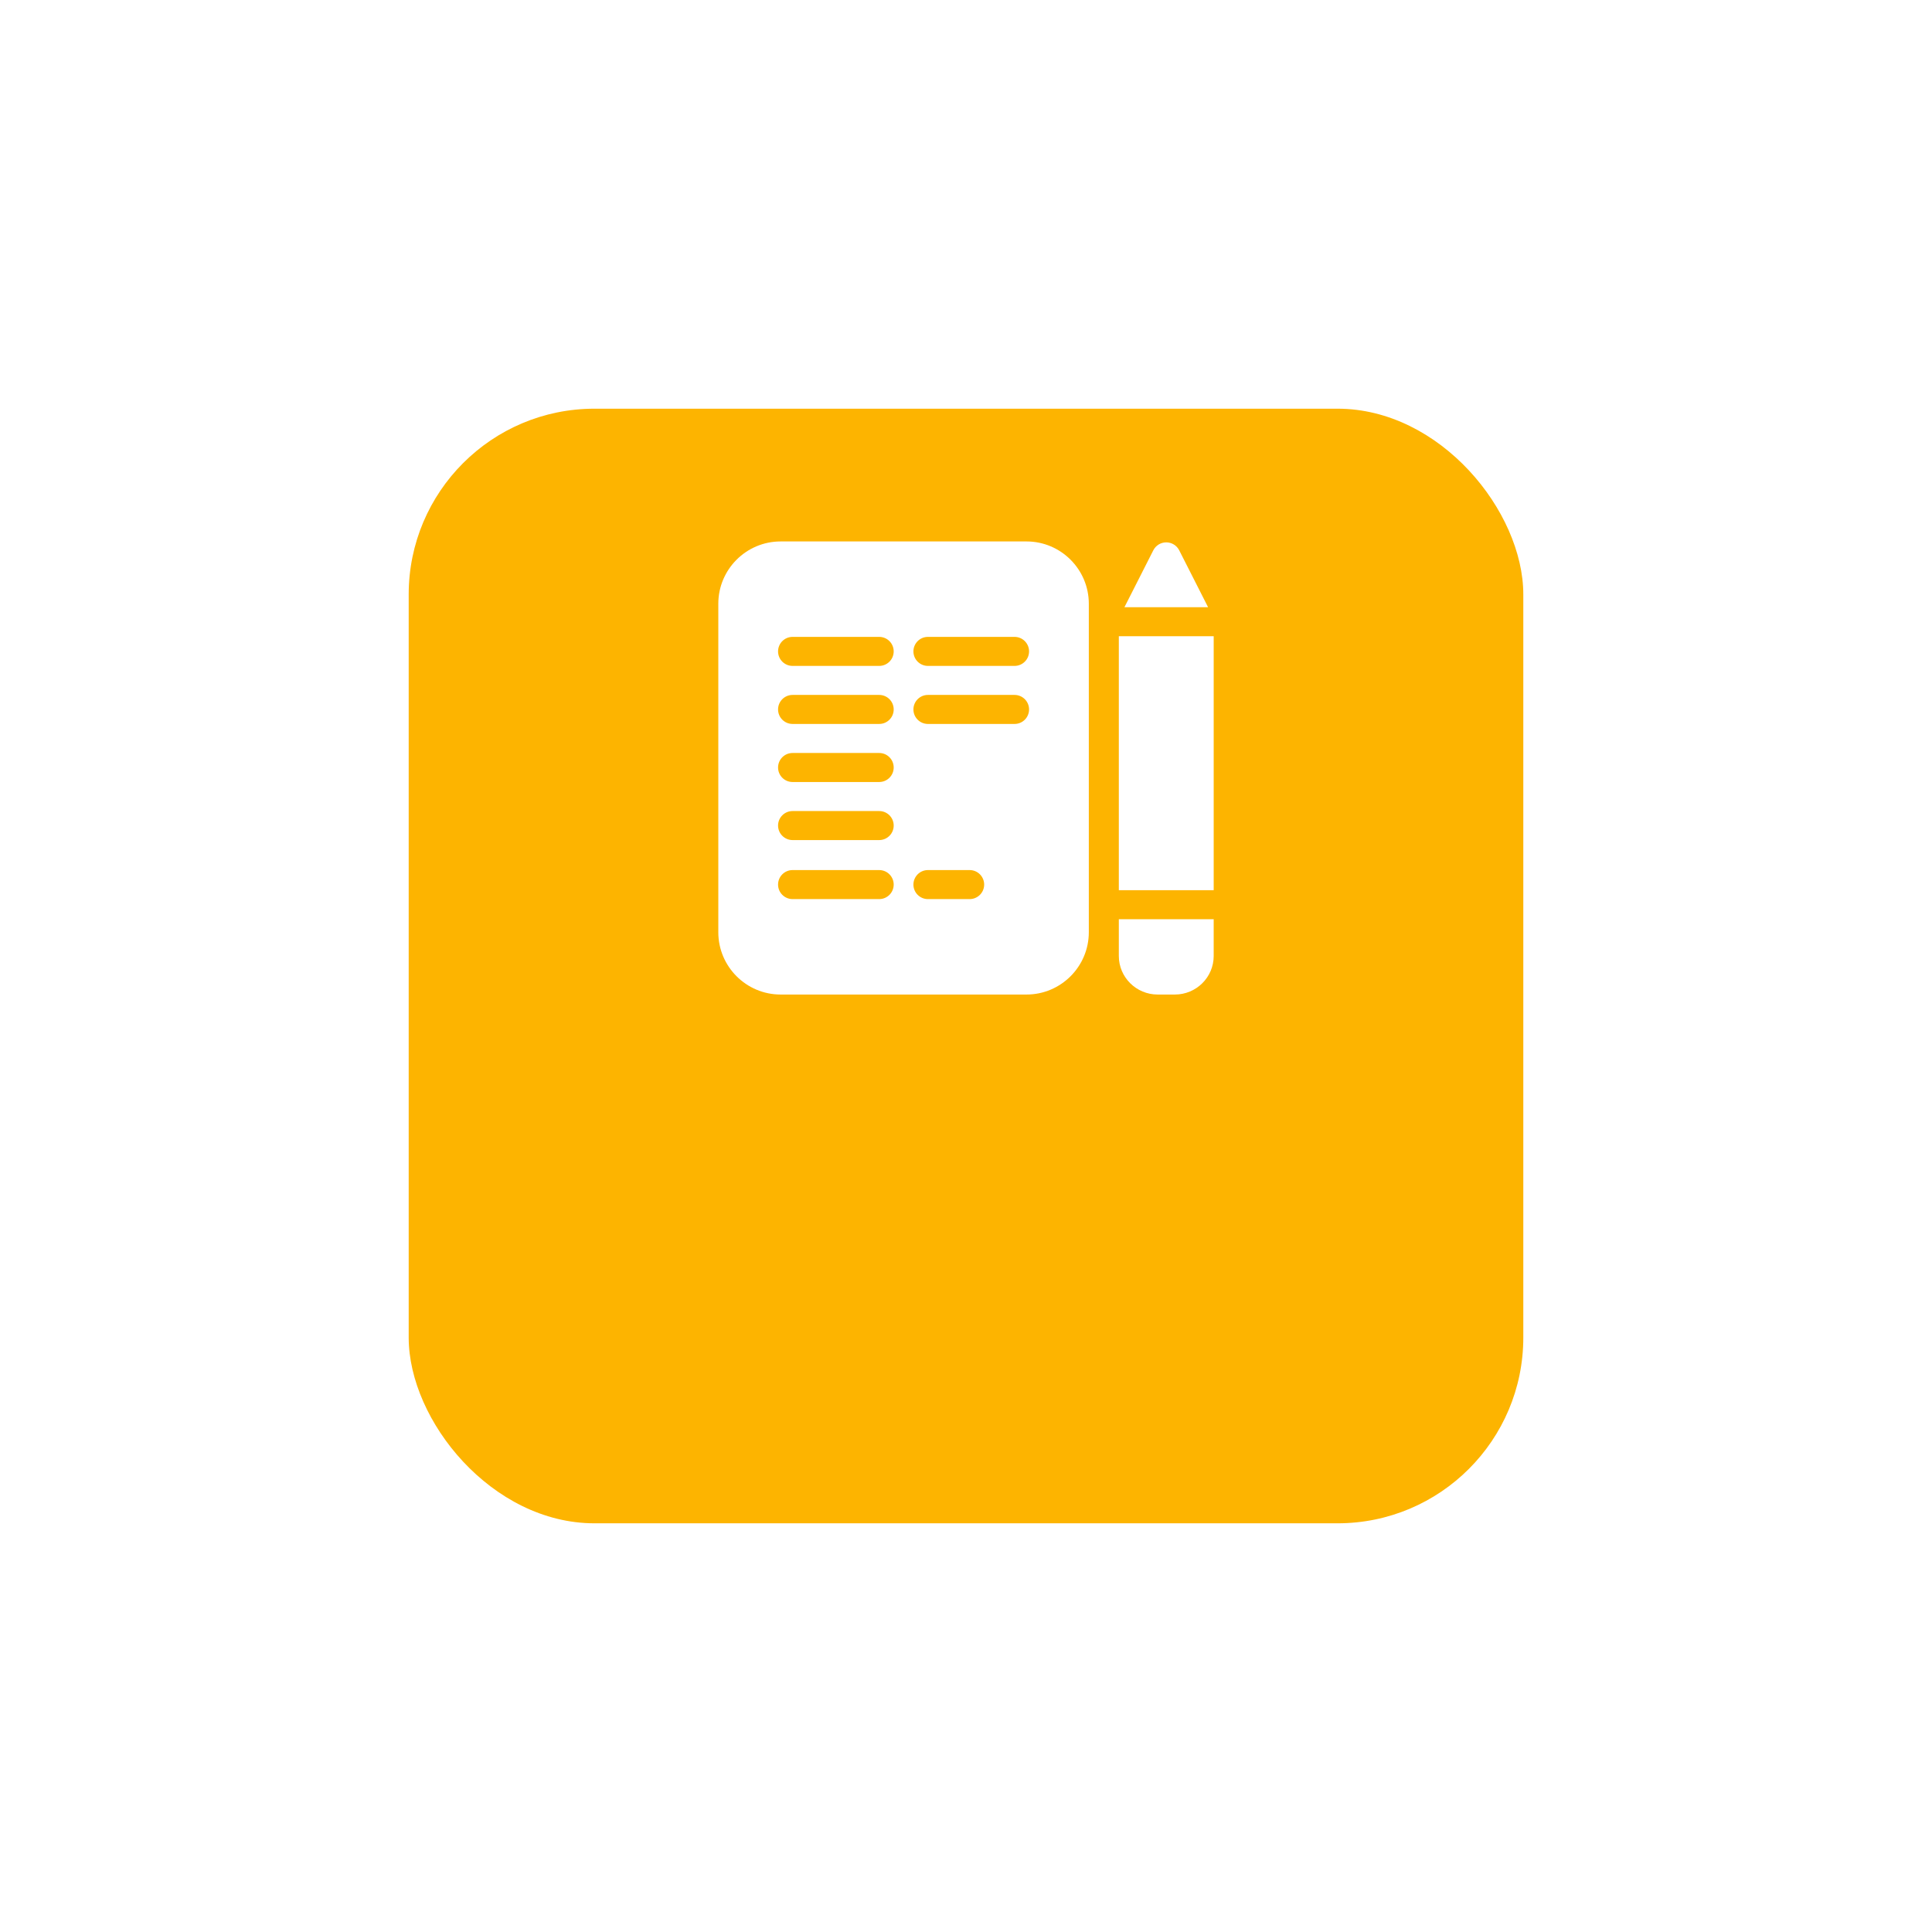 <svg width="156" height="156" viewBox="0 0 156 156" fill="none" xmlns="http://www.w3.org/2000/svg">
<g filter="url(#filter0_d_8_362)">
<rect x="33" y="17" width="90" height="90" rx="15" fill="#FDB400"/>
</g>
<path d="M90.34 51.372H98V71.879H90.34V51.372Z" fill="white"/>
<path d="M95.215 44.434C95.015 44.041 94.611 43.793 94.17 43.793C93.729 43.793 93.325 44.041 93.125 44.434L90.793 49.029H97.547L95.215 44.434Z" fill="white"/>
<path d="M90.34 77.192C90.34 78.908 91.746 80.304 93.475 80.304H94.865C96.594 80.304 98 78.908 98 77.192V74.223H90.34V77.192Z" fill="white"/>
<path d="M82.886 43.719H63.031C60.257 43.719 58 45.975 58 48.75V75.273C58 78.047 60.257 80.304 63.031 80.304H82.886C85.66 80.304 87.917 78.047 87.917 75.273V48.75C87.917 45.975 85.66 43.719 82.886 43.719ZM70.99 72.598H63.997C63.349 72.598 62.825 72.073 62.825 71.426C62.825 70.779 63.349 70.254 63.997 70.254H70.99C71.638 70.254 72.162 70.779 72.162 71.426C72.162 72.073 71.638 72.598 70.99 72.598ZM70.99 67.832H63.997C63.349 67.832 62.825 67.307 62.825 66.66C62.825 66.013 63.349 65.488 63.997 65.488H70.99C71.638 65.488 72.162 66.013 72.162 66.66C72.162 67.307 71.638 67.832 70.99 67.832ZM70.99 63.144H63.997C63.349 63.144 62.825 62.62 62.825 61.972C62.825 61.325 63.349 60.8 63.997 60.8H70.99C71.638 60.8 72.162 61.325 72.162 61.972C72.162 62.62 71.638 63.144 70.99 63.144ZM70.99 58.456H63.997C63.349 58.456 62.825 57.932 62.825 57.284C62.825 56.637 63.349 56.112 63.997 56.112H70.99C71.638 56.112 72.162 56.637 72.162 57.284C72.162 57.932 71.638 58.456 70.99 58.456ZM70.99 53.769H63.997C63.349 53.769 62.825 53.244 62.825 52.597C62.825 51.949 63.349 51.425 63.997 51.425H70.99C71.638 51.425 72.162 51.949 72.162 52.597C72.162 53.244 71.638 53.769 70.99 53.769ZM78.295 72.598H74.926C74.279 72.598 73.754 72.073 73.754 71.426C73.754 70.779 74.279 70.254 74.926 70.254H78.295C78.942 70.254 79.467 70.779 79.467 71.426C79.467 72.073 78.942 72.598 78.295 72.598ZM81.92 58.456H74.926C74.279 58.456 73.754 57.932 73.754 57.284C73.754 56.637 74.279 56.112 74.926 56.112H81.92C82.568 56.112 83.092 56.637 83.092 57.284C83.092 57.932 82.568 58.456 81.92 58.456ZM81.92 53.769H74.926C74.279 53.769 73.754 53.244 73.754 52.597C73.754 51.949 74.279 51.425 74.926 51.425H81.92C82.568 51.425 83.092 51.949 83.092 52.597C83.092 53.244 82.568 53.769 81.92 53.769Z" fill="white"/>
<defs>
<filter id="filter0_d_8_362" x="0" y="0" width="156" height="156" filterUnits="userSpaceOnUse" color-interpolation-filters="sRGB">
<feFlood flood-opacity="0" result="BackgroundImageFix"/>
<feColorMatrix in="SourceAlpha" type="matrix" values="0 0 0 0 0 0 0 0 0 0 0 0 0 0 0 0 0 0 127 0" result="hardAlpha"/>
<feMorphology radius="12" operator="erode" in="SourceAlpha" result="effect1_dropShadow_8_362"/>
<feOffset dy="16"/>
<feGaussianBlur stdDeviation="22.5"/>
<feColorMatrix type="matrix" values="0 0 0 0 0.992 0 0 0 0 0.706 0 0 0 0 0 0 0 0 0.2 0"/>
<feBlend mode="normal" in2="BackgroundImageFix" result="effect1_dropShadow_8_362"/>
<feBlend mode="normal" in="SourceGraphic" in2="effect1_dropShadow_8_362" result="shape"/>
</filter>
</defs>
</svg>
